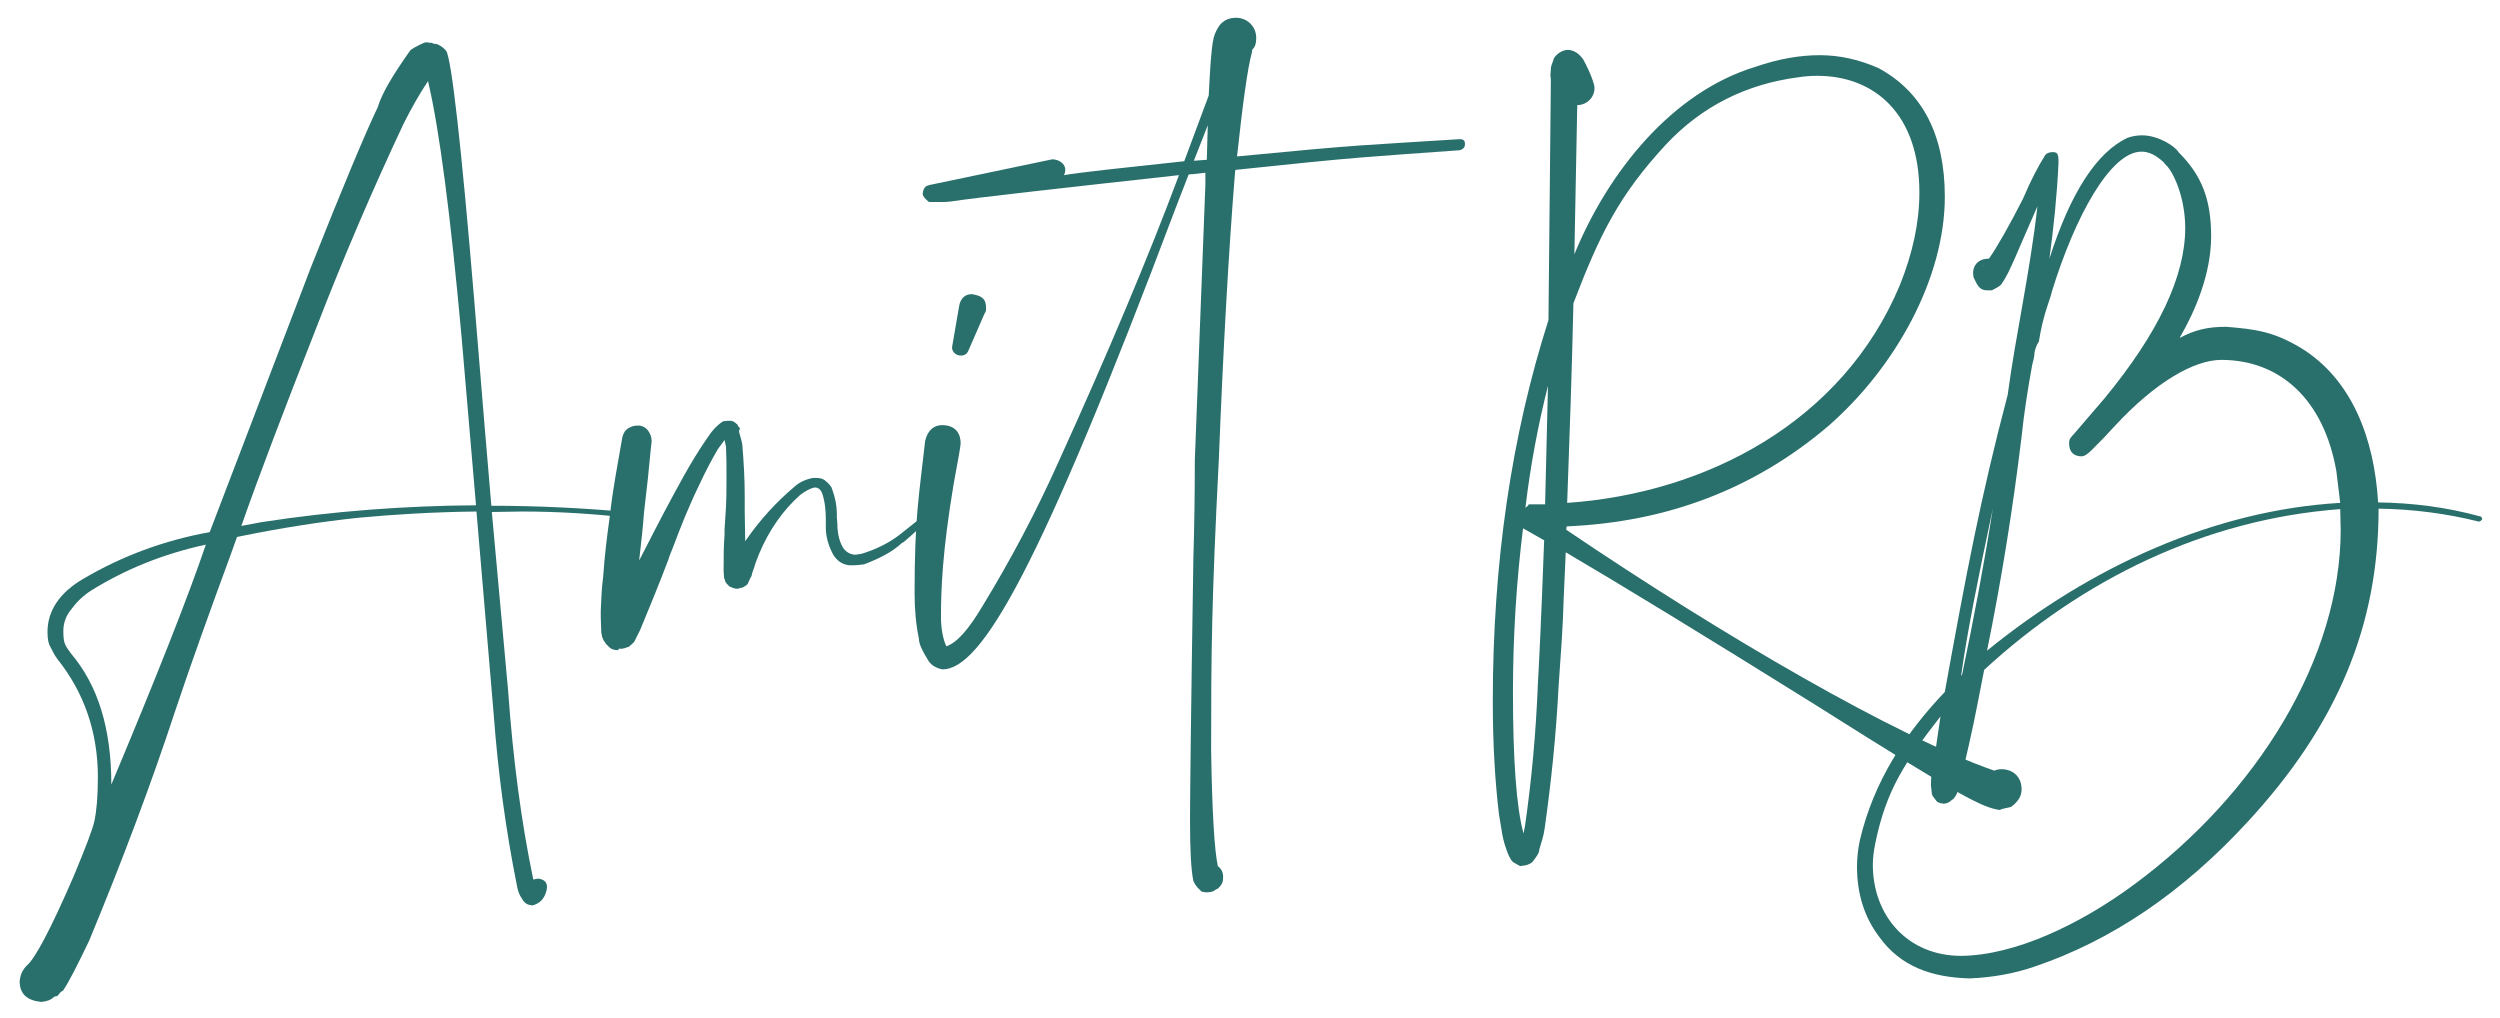 <?xml version="1.0" encoding="utf-8"?>
<!-- Generator: Adobe Illustrator 26.0.2, SVG Export Plug-In . SVG Version: 6.00 Build 0)  -->
<svg version="1.1" id="Layer_1" xmlns="http://www.w3.org/2000/svg" xmlns:xlink="http://www.w3.org/1999/xlink" x="0px" y="0px"
	 viewBox="0 0 521 212.1" style="enable-background:new 0 0 521 212.1;" xml:space="preserve">
<style type="text/css">
	.st0{fill:#296F6C;}
</style>
<g>
	<path class="st0" d="M4.1,204.5c0.1-1.3,0.6-2.4,1.5-3.3c1.7-1.4,5-7.6,9.8-18.7c2.4-5.8,3.9-9.6,4.3-11.5s0.7-4.9,0.7-9
		c0-9.5-2.9-17.7-8.4-24.6c-0.6-0.8-1-1.6-1.4-2.4c-0.5-0.8-0.7-1.8-0.7-3.3c0-4.4,2.5-8.2,7.5-11.1c8-4.7,16.8-8,26.3-9.7
		l21.1-55.2c6.7-16.9,11.4-28.1,13.9-33.3c0.9-3,3.2-6.8,6.8-11.9c0.2-0.2,1.1-0.8,2.9-1.6l0.6-0.1c0.1,0,0.2,0.1,0.5,0.1
		c0.2,0,0.5,0,0.6,0.1c0.1,0,0.3,0.1,0.6,0.2l0.1-0.1c0.9,0.3,1.6,0.8,2.2,1.5c1.1,1.9,3.1,19.2,5.8,51.6
		c1.7,20.8,2.9,35.1,3.6,43.2c9.9,0,19.7,0.5,29.4,1.4c0.3,0,0.6,0.1,0.6,0.5c0,0.5-0.2,0.7-0.6,0.7c-7.6-0.9-15.3-1.4-22.9-1.4
		l-6.4,0.1l3.4,37.3c1,14,2.7,27.1,5.2,39.1l0.1,0.2c0.3-0.1,0.7-0.2,1-0.2c1.3,0.2,1.8,0.8,1.8,1.8l-0.1,0.7
		c-0.5,1.8-1.4,2.7-3,3.1c-0.1,0-0.2,0-0.3-0.1c-0.7,0-1.4-0.5-1.8-1.3c-0.6-0.8-0.9-1.7-1.1-2.9c-2.3-11.5-3.9-23.3-4.8-35.4
		l-3.6-42.4c-8.9,0.1-17.1,0.6-24.6,1.3c-7.6,0.8-16.1,2.1-25.3,4l-1.4,3.9c-4.3,11.7-8.2,22.5-11.5,32.4
		c-4.9,14.9-10.9,30.9-17.9,47.8c-2.4,5-4.2,8.6-5.5,10.5c-0.1,0-0.3,0.1-0.5,0.3c-0.2,0.3-0.5,0.6-0.7,0.8c-0.3,0-0.6,0.1-0.7,0.2
		c-0.6,0.6-1.5,0.9-2.6,1C5.6,208.5,4.1,207.1,4.1,204.5z M42.9,113.5c-8.8,1.9-16.7,5.1-23.8,9.5c-1.6,1-3,2.3-4.1,3.8
		c-1.3,1.5-1.8,3.1-1.8,4.7c0,1.3,0.1,2.1,0.3,2.6c0.2,0.6,0.7,1.3,1.3,2.1c5.6,6.6,8.4,15.6,8.4,27.3
		C32.6,141.1,39.2,124.4,42.9,113.5z M54.6,108.8c14.9-2.3,29.9-3.4,44.6-3.5l-3-35c-2.3-25.4-4.6-43.2-7-53.4
		c-1.8,2.7-3.5,5.7-5.1,8.9C77.7,39.4,71.6,53.6,66,68.1c-6.8,17.3-12.1,31.2-15.7,41.5L54.6,108.8z"/>
	<path class="st0" d="M128.9,135.5c-0.9,0-1.5-0.2-1.9-0.6l-0.7-0.7c-0.5-0.7-0.7-1-0.7-1.3c-0.1,0-0.1-0.1-0.1-0.1l-0.1-0.5v-0.1
		c-0.1-0.2-0.1-0.5-0.1-0.6l-0.1-2.9v-1.5c0.1-2.5,0.2-4.8,0.5-7c0.3-4.4,0.8-8.4,1.3-12l0.3-2.4c0.3-2.6,0.7-4.8,1-6.7l1.4-8
		c0.2-0.8,0.6-1.5,1.3-1.9c0.6-0.3,1.1-0.5,1.7-0.5h0.6c0.8,0.1,1.5,0.6,1.8,1.1c0.5,0.7,0.7,1.4,0.7,2.2c0,0-0.3,2.6-0.8,7.9
		l-0.8,7c-0.2,3-0.6,6.4-1,9.9l1.3-2.5c2.5-4.9,5.1-9.9,8-15.1c1.4-2.5,2.9-5,4.6-7.5l0.7-1c0.3-0.5,0.7-0.9,1.1-1.4
		c0.5-0.5,1-1,1.8-1.5l0.9-0.1h0.6c0.3,0,0.6,0.1,0.9,0.3l0.6,0.5c0.1,0.3,0.3,0.6,0.5,0.7L154,90c0.1,0.1,0.1,0.2,0.1,0.3
		c0.2,0.8,0.5,1.6,0.6,2.4c0.3,3.6,0.5,7.2,0.5,10.7v3.2l0.1,6.2c3-4.4,6.5-8.2,10.3-11.4c1-0.9,2.3-1.5,3.8-1.8h0.7
		c0.6,0,1.3,0.1,1.8,0.5c0.7,0.6,1.3,1.1,1.5,1.8c0.7,1.9,1,3.6,1,5.2v0.7l0.1,1.3c0,2.2,0.5,4,1.3,5.2c0.6,0.8,1.5,1.3,2.5,1.3
		l1.3-0.2c3.2-1,5.7-2.3,7.8-3.9l6.3-5c0.1-0.1,0.2-0.1,0.3-0.1l0.3,0.1c0.1,0.1,0.2,0.2,0.2,0.5c0,0.1-0.1,0.2-0.2,0.3l-1.5,1.5
		c-0.9,1-2.4,2.4-4.4,4.1l-0.5,0.3c-1.8,1.7-4.4,3.1-7.8,4.4c-0.8,0.1-1.5,0.2-2.3,0.2h-0.9c-1.4-0.2-2.4-0.9-3.2-2.1
		c-1-1.8-1.6-3.8-1.6-5.7v-1.8c0-1.9-0.2-3.8-0.8-5.5c-0.3-0.7-0.8-1.1-1.4-1.1h-0.2c-0.9,0.2-1.8,0.7-2.9,1.5
		c-3.6,3.2-6.5,7.3-8.6,12.3l-0.7,1.8c-0.2,0.5-0.3,1.1-0.6,1.8l-0.2,0.6c0,0.2-0.1,0.6-0.3,0.8l-0.6,1.3l-0.3,0.3l-0.5,0.3
		c-0.1,0.1-0.3,0.2-0.6,0.2c-0.3,0.1-0.6,0.2-0.8,0.2c-0.3,0-0.7-0.1-0.9-0.2l-0.7-0.3c-0.5-0.5-0.7-0.7-0.8-0.9l-0.2-0.6
		c0-0.1,0-0.2-0.1-0.2l-0.1-1.5c0-2.7,0-5.2,0.2-7.6v-1.1l0.2-3.1c0.2-2.6,0.2-5.2,0.2-7.8c0-2.2,0-4.2-0.1-6.3l-0.3-1.4l-1.4,1.9
		c-1.4,2.4-2.7,4.9-3.9,7.5c-2.1,4.3-3.9,8.8-5.5,13.1c-0.3,0.8-0.7,1.6-0.9,2.4c-1.9,5-3.9,9.9-5.9,14.7l-1.1,2.2
		c0,0.1-0.1,0.2-0.2,0.3c-0.1,0.2-0.3,0.3-0.6,0.6c-0.1,0.1-0.2,0.1-0.3,0.3c-0.2,0.1-0.3,0.2-0.6,0.2c-0.2,0.1-0.3,0.2-0.6,0.2
		c-0.2,0.1-0.3,0.1-0.6,0.1H128.9z"/>
	<path class="st0" d="M250.4,185.8c-1.4-1.3-1.3-1.5-1.7-2.2c-0.5-2.4-0.7-6.6-0.7-12.7c0-4.7,0.2-22.8,0.7-54.6
		c0.2-6.7,0.3-13.6,0.3-20.4l2.2-57.4V36l-2.7,0.3c-0.2,0-0.6,0-0.8,0.1l-2.6,6.7c-28.6,76-40.6,96.4-48.7,96.4
		c-1.5-0.3-2.5-1-3.1-2.1c-1.1-1.8-1.8-3.2-1.8-4.3c-0.6-2.9-0.9-5.9-0.9-9.5c0-15.7,0.9-20.1,2.2-31.7c0.5-2.2,1.8-3.3,3.5-3.3
		c3,0,3.9,1.9,3.9,3.8c0,0.5-0.5,3.3-1.5,8.7c-2.3,13.9-2.6,21.6-2.6,27.6c0,2.3,0.5,4.8,1.1,5.9v0.1c2.3-0.8,4.7-3.6,7.5-8.3
		c5.8-9.5,11.2-19.6,16.1-30.6c10-22,18.4-41.9,24.9-59.3c-21.8,2.4-43.3,4.8-47.6,5.5c-0.8,0.1-1.7,0.1-2.6,0.1h-1.9
		c-0.9-0.7-1.3-1.3-1.3-1.7c0-0.9,0.6-1.7,1-1.7c0.1,0,0.2,0,0.2-0.1l25.8-5.4c1.1,0,2.7,0.7,2.7,2.2c0,0.5-0.1,0.8-0.3,1.1
		c3.6-0.6,12-1.5,25.1-2.9l5.1-13.7c0.6-12.3,1-12.3,1.8-13.9c0.8-1.5,2.1-2.3,3.9-2.3c2.2,0,4.2,1.7,4.2,4.2c0,1.1-0.2,1.8-0.7,2.3
		c-0.1,0.1-0.2,0.3-0.2,0.7c-0.9,3.3-1.9,10.6-3.1,21.7c26.8-2.6,26.2-2.3,46.4-3.6c0.8,0,1.1,0.3,1.1,1s-0.3,1-1,1.3
		c-20.5,1.5-20.3,1.3-46.8,4.1l-0.1,0.3c-1.4,17.3-2.5,37.4-3.4,60.2c-1.5,29.3-1.6,40.3-1.6,60.4c0.2,13,0.7,21,1.4,24.2
		c0.8,0.6,1.1,1.4,1.1,2.2c0,1-0.1,1.5-1,2.4c-0.2,0.2-0.5,0.2-1,0.6c-0.2,0.1-0.5,0.2-0.8,0.2C251.5,186,251.2,186,250.4,185.8z
		 M198.4,72.4l1.5-8.7c0.3-1.6,1.3-2.4,2.6-2.4c1.9,0.3,3,0.8,3,2.9c0,0.6-0.1,0.9-0.3,1.1l-3.4,7.8c-0.3,0.7-0.8,1-1.6,1
		C199.2,74.1,198.4,73.3,198.4,72.4z M251.5,33.3l0.2-7.2l-2.9,7.4L251.5,33.3z"/>
	<path class="st0" d="M316.8,180.5c-1.3-0.8-1.6-0.6-2.2-1.9c0-0.1-0.1-0.1-0.1-0.1c-1.6-3.8-1.5-5.6-2.1-8.7
		c-0.8-6.6-1.3-14.5-1.3-23.6c0-29,3.9-55.4,11.6-79.5c0.2-16.7,0.3-33.3,0.5-50l-0.1-1.1c0.2-1.5-0.1-1.3,0.6-3
		c0-0.7,1.5-2.2,3-2.2c1.9,0,2.9,1.6,3.2,1.9c1.7,3.1,2.4,5.4,2.4,6c0,2.1-1.7,3.6-3.6,3.6l-0.6,31.1c7-17.1,20.3-33.8,37.8-39.1
		c4.7-1.6,9.1-2.4,13.3-2.4c4.2,0,8.2,0.9,12.3,2.7c9.2,5,13.8,14,13.8,26.8c0,17-10.3,35.6-24.3,47.8c-15.3,13-33.4,20-54.5,20.9
		l-0.1,0.7c33.1,22.4,68.8,43.1,89.2,50.2c0.5-0.2,1-0.3,1.5-0.3c2.2,0,4.2,1.4,4.2,4.2c0,1.4-0.7,2.5-2.1,3.6
		c-0.6,0.3-1.3,0.2-2.5,0.7c-3.6-0.6-7.2-2.2-38.2-21.8c-23.4-14.6-40.8-25.2-52.2-31.9c-0.9,18.8-0.2,9.6-1.5,28.1
		c-0.5,9.8-1.5,19.6-2.9,29.5c-0.2,1.5-0.7,2.9-1.1,4.3c0,0.7-0.6,1.6-1.5,2.7c-0.7,0.5-1.4,0.7-1.9,0.7L316.8,180.5z M317.8,172.2
		c1.4-9.7,2.3-19.6,2.7-29.8c0.2-3.4,0.7-13.3,1.3-29.8l-4.4-2.5c-1.4,11.3-2.1,22.7-2.1,34.1c0,14.1,0.7,24,2.2,29.5L317.8,172.2z
		 M318.6,105.1h3.4l0.6-24.7c-2.1,8.3-3.7,16.9-4.7,25.4C318.2,105.6,318.5,105.4,318.6,105.1z M395.9,59.5
		c2.7-6.7,4.1-13.1,4.1-19.4c0-16.2-9.2-24.3-21.3-24.3c-1.3,0-2.6,0.1-3.9,0.3c-10.8,1.4-20.1,6-27.6,14
		c-9.8,10.6-13.8,18.7-19.3,33.1c-0.3,13.9-0.8,27.7-1.3,41.6C355.6,102.8,384,87.9,395.9,59.5z"/>
	<path class="st0" d="M391.6,195.2c-3.1-4.1-4.6-9-4.6-14.6c0-1.8,0.2-3.7,0.6-5.5c2.9-12.4,9.6-22.4,17.7-30.9
		c4.4-24.3,7.4-40.3,13.1-61.9c1.7-12.7,4.6-25.2,6.2-39.3c-4.3,9.7-5.7,13.6-7.3,15.9l-0.1,0.1c0,0.5-1.9,1.4-2.1,1.5h-1
		c-1.3,0-1.9-0.7-2.6-2.3c-0.2-0.2-0.3-0.7-0.3-1.4c0-1.3,0.9-2.9,3.3-2.9c1.7-2.4,4.3-7,7.1-12.5c1.7-4,3.2-6.8,4.4-8.7
		c0.3-0.7,0.9-1,1.9-1c1,0,1.1,0.7,1.1,2.1c-0.3,6.7-1,13.5-1.9,20.1c4.4-13.8,9.9-22.2,16.3-25.2c0.9-0.3,1.9-0.5,3-0.5
		c3.5,0,7,2.4,7.6,3.5c4.9,4.9,6.8,9.9,6.8,17.6s-3.3,15.5-6.5,21v0.1c3-1.6,5.7-2.3,9.6-2.3c6.2,0.5,9.9,1,15.6,4.4
		c10.6,6.5,15.3,18.8,16.1,32.2c7.2,0.1,14.3,1,21.2,2.9c0.2,0,0.5,0.2,0.5,0.6c-0.2,0.3-0.5,0.5-0.7,0.5
		c-6.8-1.7-13.8-2.6-20.9-2.7c0,24.1-8.4,44.9-27.5,65.5c-13.5,14.6-28.2,24.5-44.1,29.9c-4.3,1.5-8.9,2.3-13.6,2.5
		C402.7,203.7,396.1,201.5,391.6,195.2z M444.8,184.3c25.7-19,43-47.2,43-73.9l-0.1-4.3c-28.2,2.1-53.8,14.7-74.2,33.5
		c-2.5,12.8-1.9,10-4.8,22.7l-0.1,0.3c-0.7,3-0.8,2.9-1.5,3.9c-0.6,0.3-0.8,0.9-2.1,1c-0.2-0.1-0.5-0.1-0.6-0.1l-0.7-0.3
		c-0.8-1-1.1-1.4-1.1-1.7l-0.2-1.8c0-1.7,0.3-4,0.9-6.8l1.1-7.5c-7.3,9.4-11.3,15.2-13.6,26.5c-0.3,1.5-0.5,3-0.5,4.4
		c0,10.7,7.3,19,18.4,19C419.8,199.1,433.3,192.8,444.8,184.3z M408.9,140.6c2.4-11.5,4.6-23,6.4-34.6c-3.1,14.6-5.4,26.1-6.6,34.8
		L408.9,140.6z M413.4,55.3c-0.2,0.1-0.2,0.1-0.2,0.2L413.4,55.3z M487.7,104.8l-0.8-6.6c-2.6-14.9-11.7-23.2-24-23.2
		c-5.6,0-13.7,4.6-22.2,13.8c-3,3.2-1.6,1.8-4.8,5c-0.8,0.8-1.5,1.3-2.1,1.3c-1.5,0-2.6-0.8-2.6-2.7c0-0.6,0.1-1,0.6-1.5v-0.1h0.1
		l6.7-7.8c11.2-13.6,16.8-25.4,16.8-35.5c0-6.3-2.4-11.5-3.9-13c-0.2-0.2-0.5-0.5-0.5-0.6c-1.6-1.5-3.1-2.3-4.7-2.3
		c-6.5,0-13.9,13.6-18.7,29.2c-0.2,1-0.6,1.9-0.9,2.9c-0.8,2.4-1.4,4.9-1.8,7.5c-0.5,0.7-0.7,1.4-0.9,2.2c0,0.9-0.3,1.9-0.5,2.7
		c-0.9,5-1.7,10-2.2,14.9c-1.8,14.9-4.2,29.9-7.2,44.6C435.7,118,461.6,106.3,487.7,104.8z"/>
</g>
</svg>
